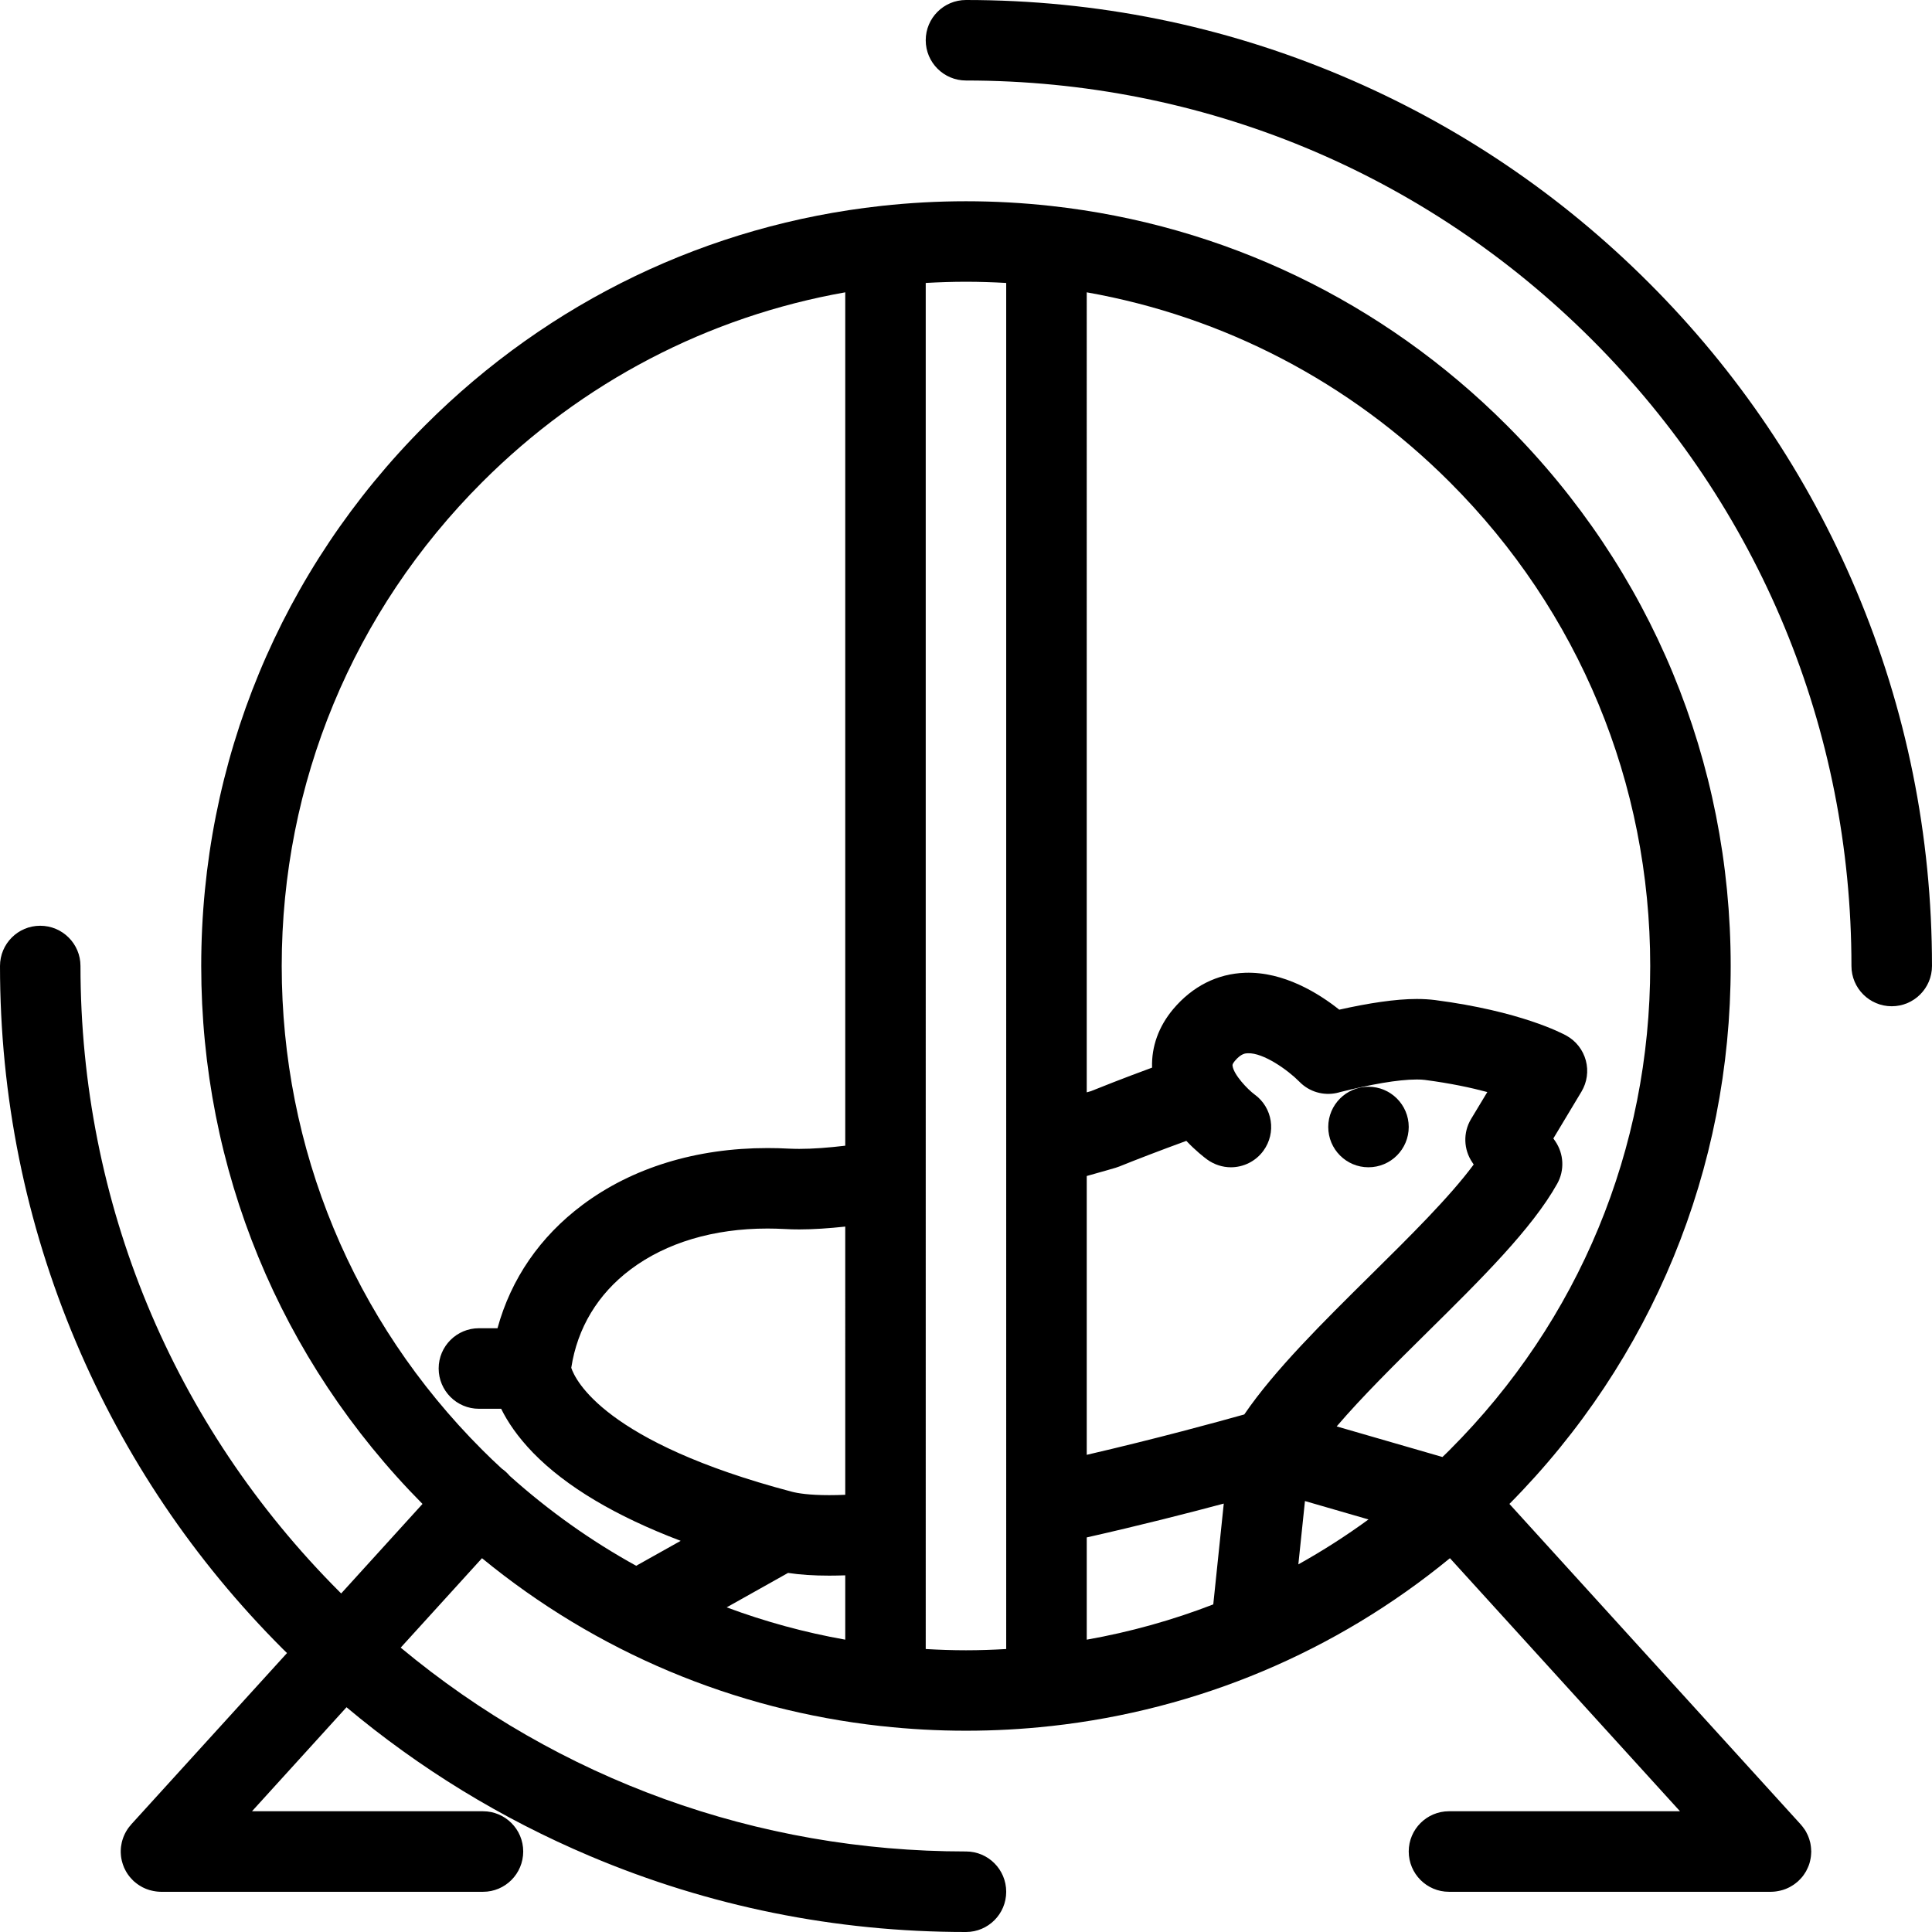 <?xml version="1.0" encoding="iso-8859-1"?>
<!-- Generator: Adobe Illustrator 19.0.0, SVG Export Plug-In . SVG Version: 6.00 Build 0)  -->
<svg version="1.1" id="Layer_1" xmlns="http://www.w3.org/2000/svg" xmlns:xlink="http://www.w3.org/1999/xlink" x="0px" y="0px"
	 viewBox="0 0 511.935 511.935" style="enable-background:new 0 0 511.935 511.935;" xml:space="preserve">
<g>
	<g>
		<path d="M479.92,490.371c0-0.203-0.016-0.406-0.031-0.594c-0.016-0.156-0.031-0.313-0.047-0.484s-0.047-0.359-0.078-0.547
			c-0.031-0.156-0.063-0.328-0.094-0.5c-0.047-0.156-0.094-0.344-0.141-0.5c-0.047-0.172-0.094-0.344-0.141-0.5
			c-0.063-0.156-0.125-0.328-0.188-0.5c-0.063-0.156-0.125-0.313-0.188-0.469c-0.078-0.156-0.156-0.313-0.234-0.469
			s-0.156-0.313-0.234-0.469c-0.094-0.141-0.172-0.281-0.266-0.438c-0.109-0.156-0.203-0.297-0.313-0.438
			c-0.094-0.141-0.188-0.281-0.297-0.406c-0.109-0.156-0.234-0.297-0.359-0.438c-0.047-0.063-0.094-0.125-0.156-0.188
			l-77.191-84.926c37.822-38.182,58.633-88.77,58.633-142.543c0-54.125-21.076-105.017-59.352-143.285
			c-32.902-32.909-75.131-53.086-120.734-58.108c-0.078-0.008-0.141-0.016-0.219-0.023c-7.357-0.805-14.811-1.219-22.324-1.219
			c-7.515,0-14.951,0.414-22.325,1.219c-0.078,0.008-0.172,0.016-0.25,0.031c-45.588,5.015-87.816,25.199-120.718,58.101
			c-38.275,38.27-59.351,89.162-59.351,143.287c0,53.773,20.825,104.361,58.633,142.543l-21.544,23.715
			c-0.125-0.125-0.25-0.219-0.359-0.344c-44.322-44.32-68.725-103.234-68.725-165.914c0-5.89-4.781-10.662-10.671-10.662
			c-5.89,0-10.654,4.772-10.654,10.662c0,34.559,6.765,68.084,20.122,99.643c12.889,30.465,31.34,57.852,54.836,81.348
			c0.359,0.359,0.734,0.703,1.094,1.063l-41.291,45.416c-0.047,0.063-0.094,0.125-0.141,0.188c-0.141,0.141-0.25,0.281-0.375,0.438
			c-0.109,0.125-0.203,0.25-0.297,0.391c-0.109,0.156-0.203,0.297-0.297,0.453c-0.094,0.156-0.188,0.297-0.266,0.438
			c-0.094,0.156-0.172,0.313-0.25,0.469s-0.156,0.313-0.219,0.469c-0.078,0.156-0.141,0.313-0.203,0.484
			c-0.063,0.156-0.125,0.328-0.172,0.484c-0.063,0.156-0.109,0.328-0.156,0.5c-0.047,0.156-0.094,0.344-0.125,0.5
			c-0.047,0.172-0.063,0.344-0.094,0.5c-0.031,0.188-0.063,0.375-0.094,0.547c-0.016,0.172-0.031,0.328-0.047,0.484
			c-0.016,0.188-0.016,0.391-0.031,0.578c0,0.078,0,0.172,0,0.234c0,0.094,0,0.172,0,0.25c0.016,0.188,0.016,0.375,0.031,0.563
			c0.016,0.172,0.031,0.344,0.047,0.516c0.031,0.172,0.063,0.328,0.078,0.514c0.031,0.172,0.063,0.344,0.109,0.531
			c0.031,0.156,0.078,0.313,0.125,0.469c0.047,0.172,0.094,0.344,0.156,0.531c0.047,0.156,0.109,0.313,0.172,0.469
			s0.125,0.313,0.188,0.484c0.078,0.156,0.156,0.313,0.234,0.469c0.078,0.141,0.156,0.297,0.234,0.453
			c0.094,0.156,0.188,0.313,0.281,0.469c0.094,0.125,0.172,0.266,0.266,0.406c0.109,0.141,0.219,0.281,0.328,0.438
			c0.109,0.125,0.219,0.25,0.328,0.391c0.109,0.125,0.219,0.25,0.344,0.375c0.125,0.141,0.266,0.266,0.391,0.406
			c0.063,0.047,0.109,0.109,0.172,0.172s0.141,0.094,0.203,0.156c0.125,0.125,0.266,0.219,0.391,0.328
			c0.141,0.109,0.281,0.219,0.422,0.313c0.125,0.094,0.266,0.188,0.391,0.266c0.156,0.109,0.313,0.203,0.468,0.281
			c0.141,0.094,0.266,0.156,0.406,0.234c0.172,0.078,0.328,0.172,0.5,0.234c0.141,0.063,0.281,0.125,0.422,0.188
			c0.172,0.063,0.344,0.125,0.531,0.188c0.141,0.063,0.281,0.094,0.422,0.141c0.188,0.047,0.375,0.109,0.563,0.141
			c0.141,0.031,0.281,0.078,0.422,0.094c0.219,0.047,0.422,0.078,0.641,0.109c0.125,0.016,0.25,0.031,0.375,0.047
			c0.328,0.031,0.672,0.063,1.016,0.063h85.332c5.89,0,10.654-4.781,10.654-10.686c0-5.875-4.765-10.656-10.654-10.656H66.774
			l25.044-27.559c19.435,16.279,41.041,29.512,64.507,39.434c31.542,13.342,65.038,20.121,99.564,20.121c0.031,0,0.047,0,0.078,0
			c5.889,0,10.654-4.781,10.654-10.654c0-5.906-4.766-10.686-10.654-10.686c-0.031,0-0.047,0.016-0.078,0.016v-0.016
			c-55.32,0-107.704-19.061-149.714-54.01l21.544-23.699c30.309,24.871,66.771,40.182,105.688,44.479
			c0.078,0.016,0.156,0.016,0.219,0.016c7.374,0.813,14.826,1.219,22.341,1.219c7.514,0,14.967-0.406,22.324-1.219
			c0.078,0,0.141,0,0.219-0.016c38.918-4.297,75.381-19.607,105.689-44.479l60.961,67.053h-61.211
			c-5.891,0-10.67,4.781-10.67,10.656c0,5.904,4.779,10.686,10.67,10.686h85.316c0.344,0,0.688-0.031,1.031-0.063
			c0.125-0.016,0.25-0.031,0.375-0.047c0.203-0.031,0.422-0.063,0.625-0.109c0.156-0.016,0.297-0.063,0.438-0.094
			c0.188-0.031,0.359-0.094,0.547-0.141c0.156-0.047,0.297-0.094,0.438-0.141c0.172-0.063,0.344-0.125,0.516-0.188
			c0.156-0.063,0.297-0.125,0.422-0.188c0.172-0.063,0.344-0.156,0.5-0.234c0.141-0.078,0.281-0.141,0.406-0.234
			c0.154-0.078,0.311-0.172,0.467-0.281c0.141-0.078,0.266-0.172,0.406-0.266s0.281-0.203,0.406-0.313
			c0.141-0.109,0.266-0.203,0.406-0.328c0.063-0.063,0.125-0.094,0.188-0.156s0.109-0.125,0.172-0.172
			c0.141-0.141,0.266-0.266,0.406-0.406c0.109-0.125,0.234-0.25,0.344-0.375c0.109-0.141,0.219-0.266,0.328-0.391
			c0.109-0.156,0.219-0.297,0.313-0.438s0.188-0.281,0.266-0.406c0.109-0.156,0.203-0.313,0.297-0.469
			c0.078-0.156,0.156-0.297,0.219-0.453c0.094-0.156,0.172-0.313,0.234-0.484c0.078-0.156,0.141-0.313,0.203-0.469
			s0.109-0.313,0.172-0.469c0.047-0.188,0.109-0.359,0.156-0.531c0.031-0.156,0.078-0.313,0.109-0.469
			c0.047-0.188,0.078-0.359,0.109-0.531c0.031-0.186,0.063-0.342,0.078-0.514s0.031-0.344,0.047-0.516
			c0.016-0.188,0.031-0.375,0.031-0.563c0-0.078,0.016-0.156,0.016-0.25C479.936,490.528,479.92,490.434,479.92,490.371z
			 M223.971,434.473c-10.764-1.906-21.278-4.781-31.417-8.563l16.263-9.123c3.188,0.484,6.78,0.719,10.905,0.719
			c1.375,0,2.796-0.031,4.249-0.078V434.473z M223.971,396.086c-1.469,0.063-2.89,0.094-4.249,0.094c-5.327,0-8.358-0.5-9.952-0.922
			c-49.54-13.092-57.32-29.559-58.398-32.822c1.625-10.578,7.046-19.561,15.732-26.076c9.452-7.092,21.997-10.826,36.276-10.826
			c1.5,0,3.016,0.047,4.547,0.125c1.218,0.078,2.515,0.109,3.858,0.109c3.702,0,7.812-0.281,12.186-0.75V396.086z M223.971,303.584
			c-4.452,0.531-8.593,0.844-12.186,0.844c-0.953,0-1.859-0.031-2.688-0.063c-1.905-0.109-3.827-0.156-5.718-0.156
			c-18.919,0-35.886,5.217-49.056,15.076c-11.264,8.436-18.919,19.605-22.497,32.666h-4.921c-5.89,0-10.671,4.781-10.671,10.656
			c0,5.904,4.781,10.686,10.671,10.686h5.89c1.672,3.406,4.312,7.373,8.452,11.654c8.733,8.967,21.841,16.779,39.119,23.34
			l-11.795,6.609c-11.936-6.578-23.153-14.545-33.495-23.809c-0.313-0.359-0.641-0.719-1-1.047
			c-0.344-0.328-0.719-0.609-1.094-0.875c-1.766-1.625-3.515-3.281-5.218-5c-34.243-34.243-53.116-79.768-53.116-128.2
			c0-48.431,18.873-93.964,53.118-128.201c26.574-26.582,59.944-43.885,96.205-50.306V303.584z M266.621,436.955
			c-3.531,0.203-7.092,0.328-10.654,0.328c-3.578,0-7.124-0.125-10.671-0.328V74.975c3.547-0.203,7.093-0.32,10.671-0.32
			c3.563,0,7.123,0.117,10.654,0.32V436.955z M321.489,425.129c-10.795,4.172-22.028,7.313-33.526,9.344v-27.092
			c13.998-3.154,26.902-6.451,36.307-8.967L321.489,425.129z M287.962,385.495v-73.881c4.373-1.219,7.201-2.047,7.67-2.188
			c0.328-0.094,0.656-0.219,0.984-0.344c4.205-1.701,10.468-4.123,17.734-6.779c2.453,2.594,4.67,4.313,5.514,4.938
			c1.906,1.373,4.109,2.061,6.297,2.061c3.281,0,6.529-1.531,8.607-4.373c3.484-4.766,2.453-11.438-2.313-14.904
			c-1.842-1.344-5.576-5.266-5.857-7.625c-0.031-0.188-0.063-0.484,0.609-1.281c1.656-1.969,2.813-2.016,3.438-2.031
			c4.107-0.17,10.576,4.406,13.654,7.531c2.654,2.734,6.404,3.734,9.873,3c0.031,0,0.063-0.016,0.094-0.031
			c0.234-0.047,0.484-0.094,0.734-0.188c8.107-2.031,15.342-3.359,20.418-3.359c0.813,0,1.531,0.031,2.109,0.109
			c6.828,0.891,12.342,2.078,16.576,3.219l-4.313,7.154c-2.139,3.578-1.998,8.063,0.344,11.498l0.359,0.547
			c-6.357,8.609-17.012,19.139-27.371,29.371c-12.498,12.357-25.387,25.076-33.416,36.855
			C322.643,376.778,306.505,381.198,287.962,385.495z M344.033,414.521l1.75-16.779l16.84,4.875
			C356.656,406.976,350.453,410.943,344.033,414.521z M384.168,384.166c-0.641,0.656-1.297,1.281-1.953,1.906l-28.027-8.107
			c6.732-7.875,15.42-16.451,23.918-24.857c14.311-14.139,27.84-27.496,34.527-39.463c1.969-3.531,1.766-7.873-0.5-11.217
			l-0.531-0.766l7.451-12.404c1.484-2.484,1.906-5.453,1.156-8.25c-0.75-2.795-2.592-5.17-5.123-6.576
			c-1.188-0.656-12.232-6.5-34.824-9.438c-1.484-0.186-3.109-0.287-4.844-0.287c-5.654,0-12.795,1.1-20.543,2.834
			c-5.391-4.287-14.67-10.115-24.934-9.779c-7.375,0.25-13.951,3.57-19.045,9.6c-3.875,4.602-5.797,9.945-5.625,15.537
			c-7.904,2.906-13.842,5.281-16.168,6.219c-0.281,0.078-0.656,0.188-1.141,0.328V77.458c36.244,6.421,69.631,23.724,96.205,50.306
			c34.245,34.237,53.103,79.77,53.103,128.201C437.27,304.397,418.413,349.922,384.168,384.166z"/>
	</g>
</g>
<g>
	<g>
		<path d="M491.809,156.33c-12.889-30.479-31.34-57.859-54.852-81.355c-23.496-23.505-50.883-41.963-81.363-54.853
			C324.035,6.773,290.508,0,255.967,0c-5.89,0-10.671,4.773-10.671,10.663s4.781,10.67,10.671,10.67
			c62.662,0,121.592,24.403,165.914,68.718c44.307,44.321,68.709,103.243,68.709,165.914c0,5.891,4.781,10.67,10.672,10.67
			c5.889,0,10.67-4.779,10.67-10.67C511.932,221.415,505.151,187.889,491.809,156.33z"/>
	</g>
</g>
<g>
	<g>
		<path d="M362.608,287.961c-5.889,0-10.654,4.781-10.654,10.654c-0.001,5.907,4.765,10.686,10.654,10.686
			c5.891,0,10.672-4.779,10.672-10.686C373.28,292.742,368.499,287.961,362.608,287.961z"/>
	</g>
</g>
<g>
</g>
<g>
</g>
<g>
</g>
<g>
</g>
<g>
</g>
<g>
</g>
<g>
</g>
<g>
</g>
<g>
</g>
<g>
</g>
<g>
</g>
<g>
</g>
<g>
</g>
<g>
</g>
<g>
</g>
</svg>
